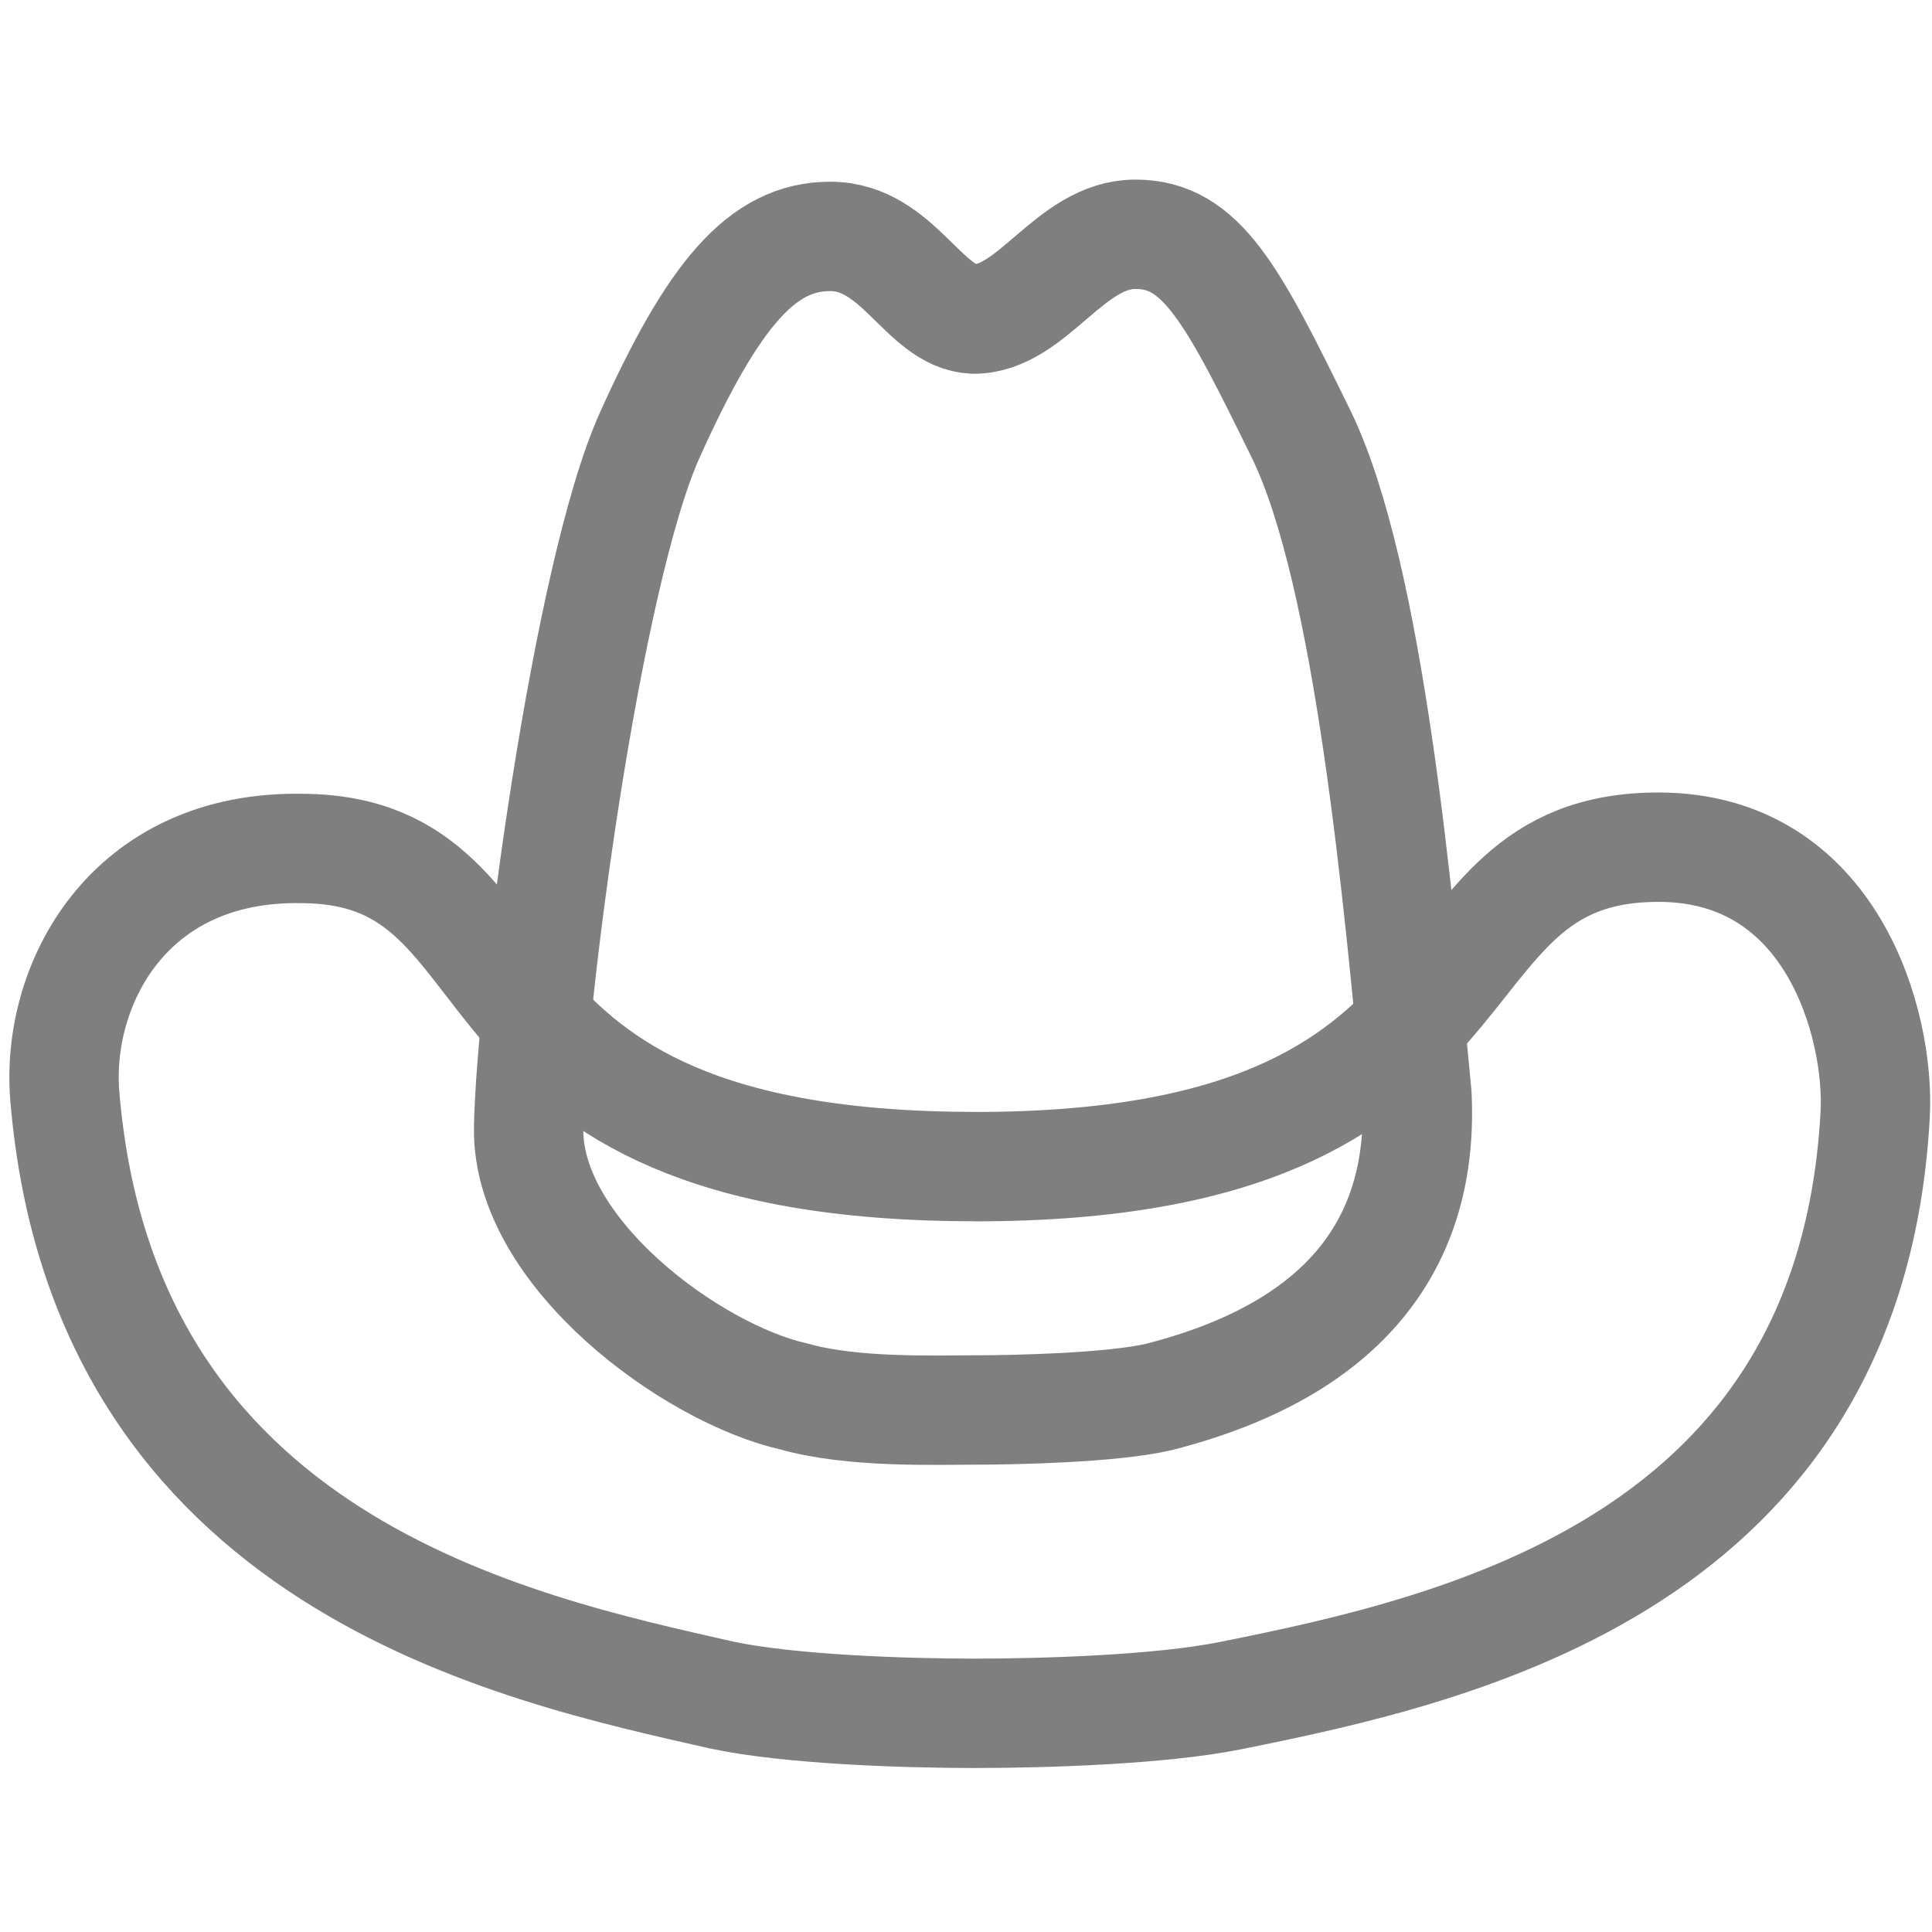<?xml version="1.0" encoding="UTF-8" standalone="no"?>
<!-- Created with Inkscape (http://www.inkscape.org/) -->

<svg
   width="96"
   height="96"
   viewBox="0 0 25.4 25.4"
   version="1.1"
   id="svg5"
   inkscape:version="1.2.2 (b0a8486541, 2022-12-01)"
   sodipodi:docname="western.svg"
   xmlns:inkscape="http://www.inkscape.org/namespaces/inkscape"
   xmlns:sodipodi="http://sodipodi.sourceforge.net/DTD/sodipodi-0.dtd"
   xmlns="http://www.w3.org/2000/svg"
   xmlns:svg="http://www.w3.org/2000/svg">
  <sodipodi:namedview
     id="namedview7"
     pagecolor="#ffffff"
     bordercolor="#000000"
     borderopacity="0.25"
     inkscape:showpageshadow="2"
     inkscape:pageopacity="0"
     inkscape:pagecheckerboard="true"
     inkscape:deskcolor="#d1d1d1"
     inkscape:document-units="px"
     showgrid="false"
     showguides="true"
     inkscape:zoom="8.1458333"
     inkscape:cx="45.974425"
     inkscape:cy="48"
     inkscape:window-width="1920"
     inkscape:window-height="1002"
     inkscape:window-x="0"
     inkscape:window-y="0"
     inkscape:window-maximized="1"
     inkscape:current-layer="layer2">
    <sodipodi:guide
       position="12.697,2.175"
       orientation="1,0"
       id="guide1208"
       inkscape:locked="false" />
    <sodipodi:guide
       position="9.265,3.314"
       orientation="1,0"
       id="guide1936"
       inkscape:locked="false" />
    <sodipodi:guide
       position="16.134,4.225"
       orientation="1,0"
       id="guide1938"
       inkscape:locked="false" />
    <sodipodi:guide
       position="9.365,3.128"
       orientation="0,-1"
       id="guide1940"
       inkscape:locked="false" />
    <sodipodi:guide
       position="10.243,6.761"
       orientation="1,0"
       id="guide1942"
       inkscape:locked="false" />
    <sodipodi:guide
       position="15.185,8.409"
       orientation="1,0"
       id="guide1944"
       inkscape:locked="false" />
    <sodipodi:guide
       position="10.388,7.052"
       orientation="0,-1"
       id="guide1946"
       inkscape:locked="false" />
    <sodipodi:guide
       position="8.283,19.683"
       orientation="0,-1"
       id="guide1948"
       inkscape:locked="false" />
    <sodipodi:guide
       position="8.322,25.566"
       orientation="1,0"
       id="guide1950"
       inkscape:locked="false" />
    <sodipodi:guide
       position="17.083,19.652"
       orientation="1,0"
       id="guide1952"
       inkscape:locked="false" />
    <sodipodi:guide
       position="16.445,21.541"
       orientation="0,-1"
       id="guide1954"
       inkscape:locked="false" />
    <sodipodi:guide
       position="1.397,4.742"
       orientation="0,-1"
       id="guide2840"
       inkscape:locked="false" />
    <sodipodi:guide
       position="0.909,4.612"
       orientation="1,0"
       id="guide2842"
       inkscape:locked="false" />
    <sodipodi:guide
       position="24.523,4.872"
       orientation="1,0"
       id="guide2844"
       inkscape:locked="false" />
    <sodipodi:guide
       position="6.529,3.67"
       orientation="1,0"
       id="guide2846"
       inkscape:locked="false" />
    <sodipodi:guide
       position="6.464,3.735"
       orientation="0,-1"
       id="guide2848"
       inkscape:locked="false" />
    <sodipodi:guide
       position="19.229,13.707"
       orientation="1,0"
       id="guide2850"
       inkscape:locked="false" />
  </sodipodi:namedview>
  <defs
     id="defs2" />
  <g
     inkscape:groupmode="layer"
     id="layer2"
     inkscape:label="Layer 2">
    <path
       style="fill:#ffffff;fill-opacity:0;stroke:#7f7f7f;stroke-width:1.438;stroke-linecap:square;stroke-linejoin:round;stroke-miterlimit:56.3;stroke-dasharray:none;stroke-opacity:1"
       d="m 12.816,18.537 c 0.521,0 1.808,-0.027 2.423,-0.172 2.46,-0.628 3.487,-2.04 3.389,-3.978 C 18.39,11.889 18.008,7.552 17.105,5.706 16.201,3.86 15.795,3.08 14.928,3.08 c -0.866,0 -1.351,1.118 -2.129,1.115 C 12.144,4.167 11.811,3.108 10.915,3.108 10.019,3.108 9.378,3.868 8.544,5.716 7.711,7.564 6.976,13.197 6.95,14.831 c -0.026,1.634 2.145,3.228 3.49,3.529 0.769,0.218 1.855,0.177 2.376,0.177 z"
       id="path525"
       sodipodi:nodetypes="zcczzczzzcz" />
    <path
       style="fill:#ffffff;fill-opacity:0;stroke:#7f7f7f;stroke-width:1.438;stroke-linecap:square;stroke-linejoin:round;stroke-miterlimit:56.3;stroke-dasharray:none;stroke-opacity:1"
       d="m 12.822,15.338 c 7.213,0 5.606,-4.2 8.983,-4.2 2.29,0 2.91,2.348 2.848,3.511 -0.314,5.883 -5.432,7.033 -8.479,7.644 -0.92,0.185 -2.44,0.232 -3.361,0.232 -0.921,0 -2.434,-0.05 -3.329,-0.241 C 6.772,21.669 1.36,20.546 0.852,14.409 0.732,12.96 1.675,11.108 3.981,11.155 c 3.259,0.027 1.628,4.182 8.841,4.182 z"
       id="path527"
       sodipodi:nodetypes="zcsszcscz" />
  </g>
</svg>

